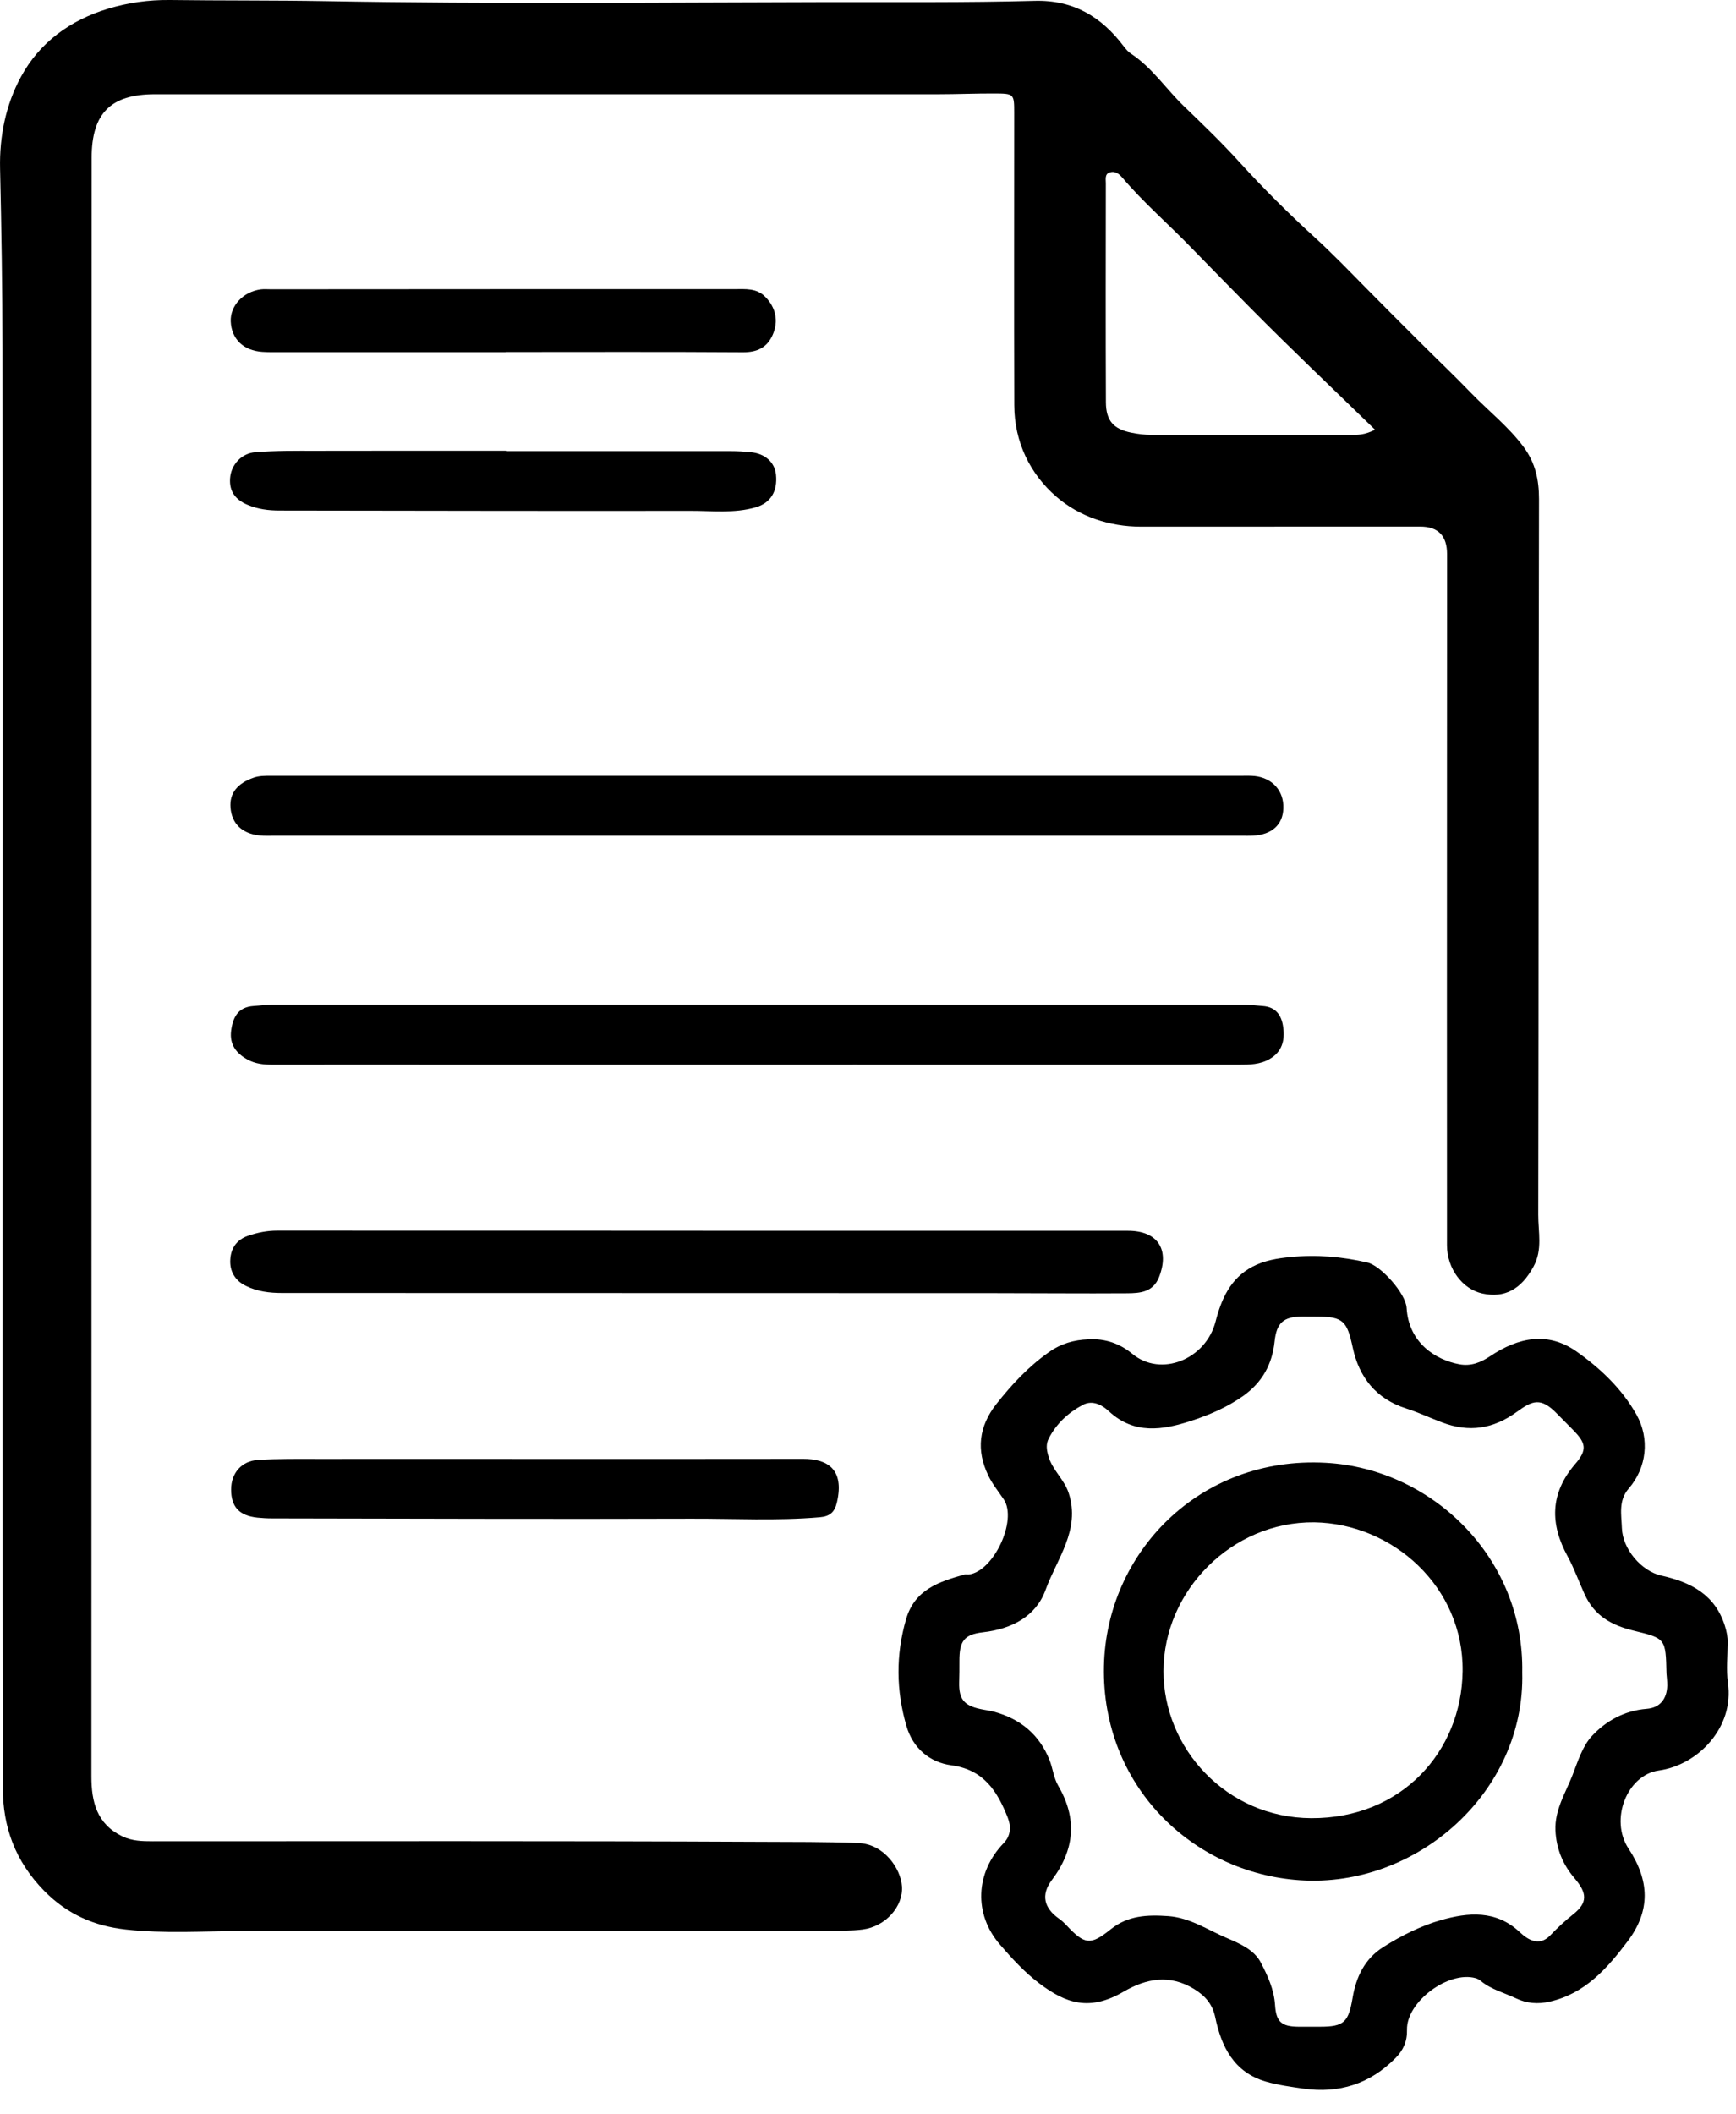 <svg width="23" height="28" viewBox="0 0 23 28" fill="none" xmlns="http://www.w3.org/2000/svg">
<path d="M0.035 12.943C0.035 10.169 0.037 7.396 0.033 4.622C0.032 3.826 0.019 3.031 0.001 2.235C-0.009 1.804 0.077 1.387 0.277 1.018C0.523 0.564 0.927 0.268 1.429 0.116C1.697 0.035 1.969 -0.003 2.249 0C2.938 0.009 3.627 0.003 4.316 0.015C6.536 0.055 8.756 0.032 10.976 0.028C11.886 0.026 12.797 0.036 13.707 0.011C14.222 -0.003 14.595 0.223 14.891 0.617C14.918 0.652 14.948 0.687 14.985 0.711C15.265 0.896 15.45 1.18 15.688 1.409C15.938 1.649 16.191 1.893 16.426 2.152C16.74 2.497 17.072 2.828 17.417 3.142C17.657 3.361 17.883 3.596 18.109 3.825C18.336 4.055 18.566 4.286 18.794 4.513C19.027 4.745 19.269 4.975 19.496 5.21C19.725 5.446 19.988 5.652 20.187 5.92C20.342 6.13 20.39 6.353 20.39 6.609C20.383 9.769 20.386 12.928 20.38 16.087C20.379 16.315 20.44 16.551 20.317 16.774C20.153 17.074 19.936 17.194 19.64 17.13C19.376 17.072 19.172 16.801 19.171 16.493C19.17 14.326 19.17 12.159 19.171 9.991C19.171 9.107 19.172 8.222 19.172 7.338C19.172 7.096 19.054 6.974 18.816 6.974C17.583 6.974 16.349 6.974 15.116 6.975C14.696 6.975 14.299 6.839 13.999 6.581C13.648 6.279 13.439 5.854 13.438 5.366C13.434 4.077 13.437 2.788 13.437 1.499C13.437 1.243 13.437 1.239 13.174 1.238C12.927 1.237 12.681 1.248 12.434 1.248C8.973 1.249 5.513 1.248 2.052 1.248C1.467 1.248 1.214 1.5 1.214 2.091C1.213 9.237 1.212 16.382 1.211 23.528C1.211 23.859 1.282 24.154 1.617 24.317C1.748 24.381 1.883 24.384 2.022 24.384C4.705 24.384 7.387 24.378 10.07 24.391C10.504 24.393 10.939 24.39 11.374 24.407C11.714 24.422 11.934 24.745 11.95 24.98C11.969 25.249 11.731 25.513 11.43 25.552C11.275 25.572 11.116 25.568 10.958 25.568C8.378 25.572 5.798 25.577 3.217 25.573C2.7 25.573 2.18 25.61 1.664 25.552C1.252 25.506 0.895 25.355 0.586 25.041C0.201 24.648 0.037 24.196 0.037 23.671C0.033 20.284 0.035 16.897 0.035 13.511C0.035 13.321 0.035 13.132 0.035 12.942V12.943ZM18.217 5.69C17.651 5.139 17.101 4.619 16.569 4.081C16.305 3.813 16.041 3.546 15.779 3.276C15.479 2.966 15.15 2.683 14.87 2.353C14.825 2.3 14.773 2.263 14.707 2.282C14.634 2.302 14.651 2.374 14.651 2.427C14.65 3.393 14.648 4.36 14.652 5.327C14.653 5.571 14.752 5.682 14.989 5.73C15.075 5.747 15.164 5.759 15.251 5.759C16.131 5.761 17.01 5.76 17.89 5.76C17.983 5.76 18.078 5.762 18.217 5.691L18.217 5.69Z" fill="black"/>
<path d="M14.421 17.737C14.64 17.724 14.837 17.792 15.001 17.928C15.38 18.244 15.976 18.003 16.105 17.501C16.18 17.209 16.299 16.93 16.593 16.775C16.753 16.691 16.928 16.663 17.1 16.647C17.441 16.613 17.78 16.642 18.115 16.719C18.295 16.76 18.624 17.128 18.636 17.32C18.663 17.786 19.025 18.01 19.334 18.067C19.491 18.096 19.62 18.042 19.743 17.96C20.114 17.712 20.506 17.628 20.89 17.9C21.205 18.123 21.489 18.392 21.682 18.735C21.859 19.051 21.818 19.437 21.579 19.712C21.44 19.873 21.482 20.057 21.488 20.235C21.497 20.513 21.744 20.806 22.012 20.866C22.401 20.953 22.723 21.117 22.853 21.532C22.876 21.606 22.891 21.677 22.89 21.753C22.889 21.93 22.869 22.11 22.893 22.283C22.98 22.875 22.498 23.375 21.976 23.447C21.557 23.506 21.322 24.097 21.577 24.482C21.855 24.904 21.871 25.302 21.564 25.709C21.296 26.064 21.002 26.402 20.53 26.508C20.373 26.544 20.224 26.53 20.088 26.465C19.93 26.39 19.755 26.347 19.617 26.232C19.598 26.216 19.574 26.204 19.551 26.197C19.19 26.096 18.632 26.509 18.641 26.882C18.645 27.036 18.59 27.152 18.491 27.253C18.153 27.597 17.742 27.728 17.268 27.66C17.1 27.636 16.931 27.613 16.769 27.566C16.349 27.443 16.182 27.105 16.101 26.717C16.064 26.538 15.966 26.43 15.82 26.34C15.498 26.144 15.191 26.198 14.884 26.377C14.435 26.638 14.122 26.532 13.771 26.267C13.577 26.121 13.409 25.938 13.25 25.754C12.898 25.349 12.922 24.797 13.298 24.408C13.396 24.307 13.395 24.182 13.352 24.072C13.215 23.725 13.037 23.435 12.602 23.377C12.32 23.339 12.095 23.154 12.009 22.856C11.873 22.387 11.867 21.919 12.004 21.445C12.118 21.05 12.44 20.947 12.776 20.852C12.794 20.847 12.814 20.852 12.833 20.851C13.163 20.815 13.483 20.131 13.299 19.857C13.229 19.753 13.148 19.653 13.094 19.541C12.932 19.205 12.967 18.891 13.202 18.592C13.406 18.334 13.624 18.099 13.895 17.908C14.058 17.792 14.229 17.744 14.421 17.737V17.737ZM22.079 22.163C22.069 21.696 22.068 21.698 21.641 21.594C21.358 21.525 21.125 21.403 20.993 21.11C20.918 20.945 20.857 20.772 20.77 20.612C20.535 20.184 20.534 19.779 20.867 19.391C21.031 19.201 21.016 19.114 20.842 18.937C20.772 18.865 20.699 18.794 20.629 18.722C20.415 18.501 20.305 18.546 20.1 18.695C19.782 18.926 19.463 18.972 19.106 18.837C18.947 18.778 18.793 18.704 18.632 18.653C18.231 18.526 18.007 18.239 17.923 17.849C17.847 17.495 17.799 17.436 17.444 17.435C17.38 17.435 17.317 17.434 17.254 17.434C17.002 17.437 16.913 17.519 16.887 17.765C16.855 18.067 16.725 18.306 16.469 18.488C16.255 18.639 16.017 18.74 15.776 18.818C15.406 18.938 15.027 19.001 14.691 18.689C14.611 18.614 14.481 18.533 14.346 18.605C14.153 18.708 13.998 18.851 13.896 19.047C13.856 19.125 13.865 19.195 13.889 19.28C13.941 19.468 14.1 19.59 14.159 19.773C14.319 20.262 14.001 20.644 13.853 21.054C13.727 21.404 13.406 21.573 13.024 21.616C12.769 21.645 12.71 21.738 12.711 21.998C12.711 22.093 12.711 22.187 12.708 22.282C12.703 22.498 12.771 22.586 12.986 22.632C13.047 22.646 13.11 22.652 13.171 22.669C13.521 22.763 13.773 22.974 13.906 23.311C13.949 23.421 13.96 23.544 14.02 23.648C14.275 24.084 14.239 24.495 13.936 24.897C13.788 25.093 13.831 25.268 14.031 25.409C14.067 25.434 14.1 25.465 14.13 25.497C14.37 25.753 14.447 25.766 14.715 25.55C14.945 25.365 15.201 25.356 15.478 25.375C15.766 25.396 15.998 25.556 16.249 25.663C16.417 25.735 16.613 25.817 16.702 25.986C16.793 26.16 16.88 26.345 16.893 26.553C16.907 26.777 16.98 26.838 17.203 26.84C17.298 26.84 17.393 26.84 17.488 26.84C17.81 26.84 17.866 26.779 17.921 26.454C17.967 26.184 18.078 25.943 18.325 25.786C18.567 25.633 18.826 25.503 19.094 25.427C19.45 25.326 19.822 25.291 20.137 25.589C20.243 25.689 20.393 25.781 20.538 25.631C20.634 25.53 20.734 25.438 20.843 25.351C21.037 25.197 21.029 25.071 20.862 24.875C20.708 24.695 20.619 24.486 20.608 24.24C20.597 23.965 20.742 23.745 20.834 23.508C20.904 23.328 20.965 23.126 21.091 22.99C21.278 22.789 21.523 22.653 21.817 22.63C21.991 22.617 22.084 22.5 22.089 22.324C22.09 22.261 22.081 22.198 22.079 22.162V22.163Z" fill="black"/>
<path d="M10.058 11.068C7.92 11.068 5.782 11.068 3.644 11.068C3.574 11.068 3.504 11.072 3.435 11.064C3.205 11.039 3.07 10.906 3.054 10.696C3.039 10.505 3.143 10.375 3.36 10.299C3.435 10.273 3.509 10.274 3.584 10.274C7.867 10.274 12.149 10.274 16.431 10.274C16.494 10.274 16.558 10.271 16.621 10.277C16.858 10.302 17.011 10.474 17.003 10.704C16.997 10.922 16.852 11.053 16.604 11.067C16.547 11.07 16.49 11.068 16.433 11.068C14.308 11.068 12.183 11.068 10.058 11.068Z" fill="black"/>
<path d="M10.053 13.305C12.197 13.305 14.341 13.305 16.485 13.306C16.566 13.306 16.648 13.317 16.729 13.323C16.904 13.335 16.98 13.445 17.001 13.604C17.025 13.779 16.986 13.93 16.82 14.025C16.694 14.098 16.555 14.1 16.415 14.1C13.025 14.099 9.636 14.1 6.246 14.1C5.367 14.1 4.488 14.098 3.609 14.1C3.493 14.1 3.381 14.088 3.28 14.032C3.132 13.951 3.039 13.835 3.062 13.651C3.085 13.471 3.154 13.337 3.359 13.323C3.44 13.318 3.521 13.306 3.603 13.305C5.753 13.304 7.903 13.305 10.053 13.305H10.053Z" fill="black"/>
<path d="M9.308 16.299C11.187 16.299 13.066 16.298 14.945 16.299C15.338 16.299 15.499 16.546 15.356 16.913C15.277 17.113 15.104 17.126 14.934 17.127C14.339 17.131 13.745 17.125 13.15 17.125C10.013 17.124 6.875 17.123 3.737 17.123C3.571 17.123 3.411 17.104 3.26 17.03C3.111 16.959 3.041 16.831 3.051 16.679C3.059 16.535 3.131 16.419 3.285 16.366C3.412 16.322 3.538 16.297 3.672 16.297C5.551 16.298 7.43 16.298 9.308 16.298V16.299Z" fill="black"/>
<path d="M7.097 19.321C8.279 19.321 9.461 19.322 10.643 19.32C10.959 19.32 11.19 19.454 11.089 19.893C11.059 20.027 10.993 20.082 10.86 20.093C10.292 20.142 9.724 20.11 9.156 20.112C7.304 20.118 5.452 20.111 3.6 20.108C3.537 20.108 3.474 20.104 3.411 20.098C3.169 20.072 3.062 19.956 3.062 19.725C3.062 19.511 3.197 19.348 3.418 19.334C3.683 19.317 3.949 19.321 4.214 19.321C5.175 19.32 6.136 19.321 7.097 19.321H7.097Z" fill="black"/>
<path d="M6.698 4.664C5.7 4.664 4.701 4.664 3.703 4.664C3.627 4.664 3.551 4.665 3.475 4.66C3.225 4.643 3.068 4.491 3.057 4.259C3.047 4.05 3.222 3.862 3.457 3.832C3.5 3.827 3.545 3.831 3.589 3.831C5.637 3.83 7.685 3.828 9.732 3.829C9.874 3.829 10.024 3.813 10.139 3.931C10.28 4.074 10.317 4.255 10.237 4.435C10.162 4.603 10.033 4.666 9.845 4.665C8.796 4.658 7.747 4.662 6.698 4.662C6.698 4.662 6.698 4.663 6.698 4.664Z" fill="black"/>
<path d="M6.703 5.974C7.695 5.974 8.688 5.974 9.68 5.974C9.768 5.974 9.857 5.979 9.945 5.988C10.136 6.006 10.264 6.121 10.281 6.286C10.303 6.507 10.211 6.661 10.011 6.719C9.726 6.801 9.433 6.764 9.145 6.765C7.33 6.768 5.517 6.763 3.703 6.761C3.557 6.761 3.418 6.744 3.279 6.685C3.118 6.618 3.037 6.507 3.048 6.337C3.06 6.156 3.197 6.002 3.386 5.988C3.65 5.967 3.916 5.97 4.181 5.97C5.022 5.968 5.862 5.969 6.703 5.969C6.703 5.97 6.703 5.972 6.703 5.974Z" fill="black"/>
<path d="M20.168 22.148C20.209 23.732 18.77 25.002 17.226 24.9C15.789 24.805 14.594 23.64 14.626 22.067C14.656 20.569 15.887 19.279 17.566 19.372C18.971 19.449 20.196 20.627 20.168 22.148H20.168ZM17.411 20.16C16.323 20.15 15.417 21.064 15.415 22.129C15.413 23.15 16.246 24.072 17.371 24.078C18.566 24.084 19.364 23.198 19.378 22.134C19.393 21.016 18.453 20.176 17.411 20.16Z" fill="black"/>
</svg>
